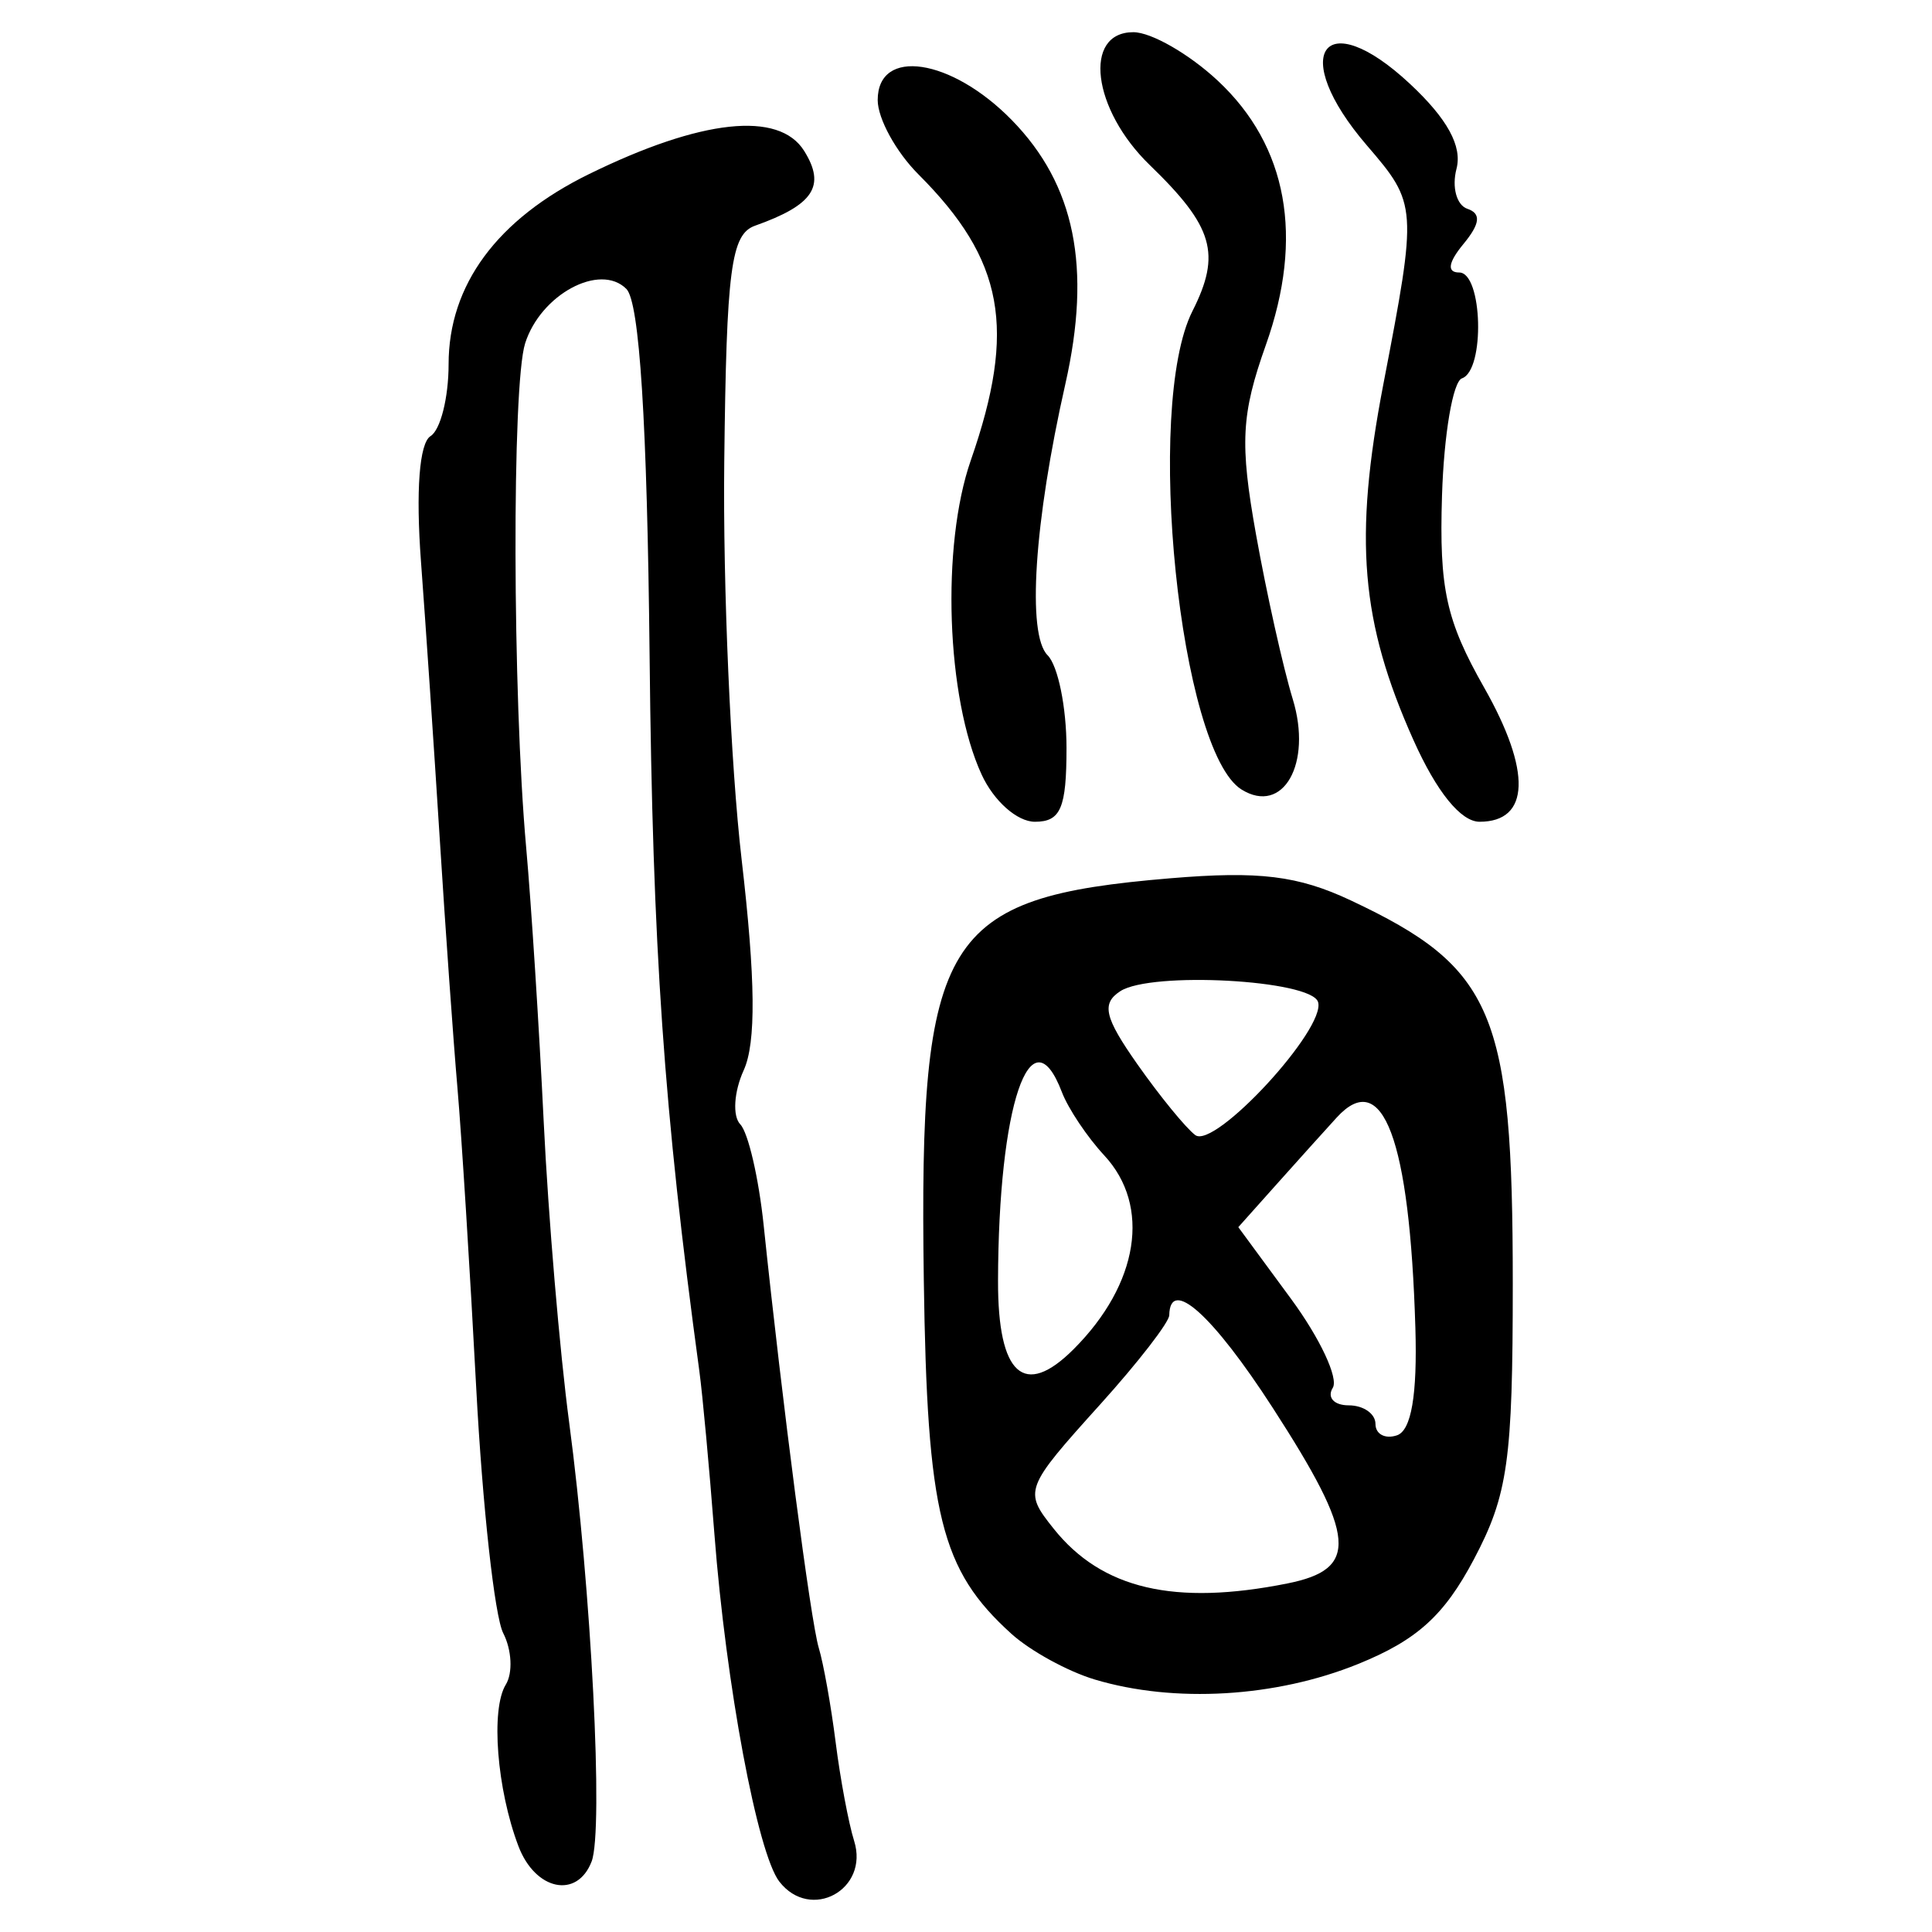 <?xml version="1.0" encoding="UTF-8" standalone="no"?>
<!-- Created with Inkscape (http://www.inkscape.org/) -->

<svg
   xmlns:dc="http://purl.org/dc/elements/1.1/"
   xmlns:cc="http://creativecommons.org/ns#"
   xmlns:rdf="http://www.w3.org/1999/02/22-rdf-syntax-ns#"
   xmlns:svg="http://www.w3.org/2000/svg"
   xmlns="http://www.w3.org/2000/svg"
   xmlns:sodipodi="http://sodipodi.sourceforge.net/DTD/sodipodi-0.dtd"
   xmlns:inkscape="http://www.inkscape.org/namespaces/inkscape"
   width="300"
   height="300"
   id="svg2"
   version="1.1"
   inkscape:version="0.48.4 r9939"
   sodipodi:docname="image-seal.svg">
  <defs
     id="defs4" />
  <sodipodi:namedview
     id="base"
     pagecolor="#ffffff"
     bordercolor="#666666"
     borderopacity="1.0"
     inkscape:pageopacity="0.0"
     inkscape:pageshadow="2"
     inkscape:zoom="2.0018442"
     inkscape:cx="168.83149"
     inkscape:cy="136.20087"
     inkscape:document-units="px"
     inkscape:current-layer="layer1"
     showgrid="false"
     inkscape:window-width="1215"
     inkscape:window-height="1000"
     inkscape:window-x="65"
     inkscape:window-y="24"
     inkscape:window-maximized="1" />
  <g
     inkscape:label="Calque 1"
     inkscape:groupmode="layer"
     id="layer1"
     transform="translate(0,-752.362)">
    <path
       style="fill:#000000"
       d="m 121.022,1044.545 c -3.396,-4.364 -8.288,-30.536 -10.089,-53.972 -0.789,-10.261 -1.841,-21.655 -2.34,-25.32 -5.531,-40.677 -7.249,-65.403 -7.725,-111.145 -0.376,-36.125 -1.562,-54.842 -3.606,-56.884 -4.102,-4.099 -13.308,0.854 -15.721,8.457 -2.067,6.513 -1.968,54.562 0.162,78.281 0.79,8.795 2.016,27.985 2.726,42.644 0.71,14.659 2.487,35.648 3.951,46.642 3.44,25.842 5.356,63.289 3.488,68.159 -2.249,5.862 -8.75,4.506 -11.364,-2.37 -3.354,-8.822 -4.328,-21.264 -1.964,-25.09 1.113,-1.802 0.933,-5.399 -0.401,-7.994 -1.334,-2.596 -3.219,-19.711 -4.189,-38.035 -0.97,-18.324 -2.284,-39.313 -2.919,-46.642 -0.635,-7.33 -1.871,-24.72 -2.746,-38.647 -0.875,-13.926 -2.187,-33.306 -2.915,-43.066 -0.819,-10.974 -0.254,-18.408 1.482,-19.481 1.543,-0.954 2.806,-5.976 2.806,-11.16 0,-12.318 7.542,-22.531 21.804,-29.527 17.423,-8.546 29.505,-9.85 33.406,-3.604 3.402,5.448 1.471,8.391 -7.622,11.617 -3.741,1.327 -4.444,6.716 -4.784,36.668 -0.22,19.312 0.994,47.098 2.697,61.748 2.166,18.629 2.264,28.464 0.326,32.716 -1.524,3.344 -1.765,7.127 -0.536,8.406 1.229,1.279 2.862,8.323 3.63,15.652 2.932,27.997 7.298,61.479 8.563,65.661 0.725,2.398 1.904,8.995 2.619,14.659 0.715,5.665 2.006,12.548 2.867,15.296 2.375,7.575 -6.759,12.557 -11.605,6.33 z m 48.962,-31.392 c -4.189,-1.255 -10.009,-4.447 -12.933,-7.094 -10.98,-9.937 -13.088,-18.459 -13.604,-54.996 -0.754,-53.446 2.872,-59.354 38.253,-62.32 13.834,-1.16 19.865,-0.419 28.081,3.448 22.202,10.449 25.122,17.364 25.122,59.491 0,27.478 -0.752,32.813 -6.037,42.807 -4.623,8.741 -8.838,12.552 -17.991,16.262 -12.782,5.181 -28.532,6.107 -40.891,2.403 z m 29.938,-14.917 c 11.119,-2.224 10.707,-7.155 -2.274,-27.239 -9.364,-14.488 -15.974,-20.408 -16.087,-14.406 -0.021,1.099 -4.818,7.3 -10.661,13.779 -11.839,13.128 -11.976,13.491 -7.292,19.363 7.476,9.371 18.763,12.014 36.314,8.504 z m 19.855,-39.73 c -0.877,-29.269 -5.059,-40.439 -12.213,-32.615 -1.821,1.992 -6.004,6.638 -9.295,10.323 l -5.984,6.701 8.174,11.115 c 4.496,6.113 7.418,12.339 6.493,13.834 -0.924,1.495 0.189,2.719 2.475,2.719 2.285,0 4.155,1.299 4.155,2.887 0,1.588 1.499,2.385 3.332,1.771 2.235,-0.749 3.178,-6.259 2.864,-16.737 z m -53.068,3.361 c 10.128,-10.127 12.045,-22.249 4.76,-30.093 -2.639,-2.842 -5.6,-7.266 -6.58,-9.831 -4.856,-12.718 -9.857,2.072 -9.915,29.318 -0.031,14.605 4.048,18.292 11.734,10.606 z m 37.959,-53.917 c -1.074,-3.436 -25.932,-4.791 -30.712,-1.675 -2.957,1.928 -2.454,4.071 2.665,11.354 3.47,4.938 7.509,9.881 8.975,10.986 3.011,2.268 20.363,-16.534 19.071,-20.665 z m -52.242,-35.315 c -5.483,-11.905 -6.298,-35.533 -1.682,-48.788 7.119,-20.447 5.166,-31.115 -8.133,-44.413 -3.477,-3.477 -6.322,-8.666 -6.322,-11.531 0,-8.221 11.416,-6.517 20.826,3.108 9.813,10.037 12.411,22.852 8.31,40.99 -4.844,21.423 -5.987,38.873 -2.758,42.103 1.617,1.617 2.94,8.097 2.94,14.401 0,9.35 -0.903,11.461 -4.903,11.461 -2.753,0 -6.383,-3.213 -8.278,-7.33 z m 67.065,-5.331 c -8.211,-18.354 -9.302,-31.257 -4.679,-55.304 5.302,-27.573 5.276,-27.944 -2.566,-37.062 -12.253,-14.248 -6.74,-22.104 6.701,-9.548 5.805,5.423 8.135,9.68 7.217,13.188 -0.745,2.85 0.016,5.643 1.694,6.208 2.161,0.728 1.984,2.317 -0.609,5.458 -2.378,2.881 -2.611,4.431 -0.666,4.431 3.638,0 4.037,15.185 0.432,16.436 -1.408,0.489 -2.803,8.684 -3.1,18.213 -0.451,14.457 0.632,19.39 6.543,29.805 7.385,13.012 7.118,20.836 -0.712,20.836 -2.904,0 -6.67,-4.651 -10.253,-12.66 z m -26.692,7.663 c -9.628,-5.953 -15.127,-59.459 -7.635,-74.297 4.494,-8.9 3.264,-13.11 -6.625,-22.676 -8.94,-8.648 -10.422,-20.633 -2.552,-20.633 2.777,0 8.681,3.393 13.12,7.54 10.828,10.115 13.403,24.286 7.455,41.032 -3.827,10.776 -4.061,15.249 -1.535,29.378 1.639,9.167 4.211,20.697 5.715,25.622 3.054,9.995 -1.49,18.023 -7.943,14.034 z"
       id="path3002"
       inkscape:connector-curvature="0" />
  </g>
</svg>
